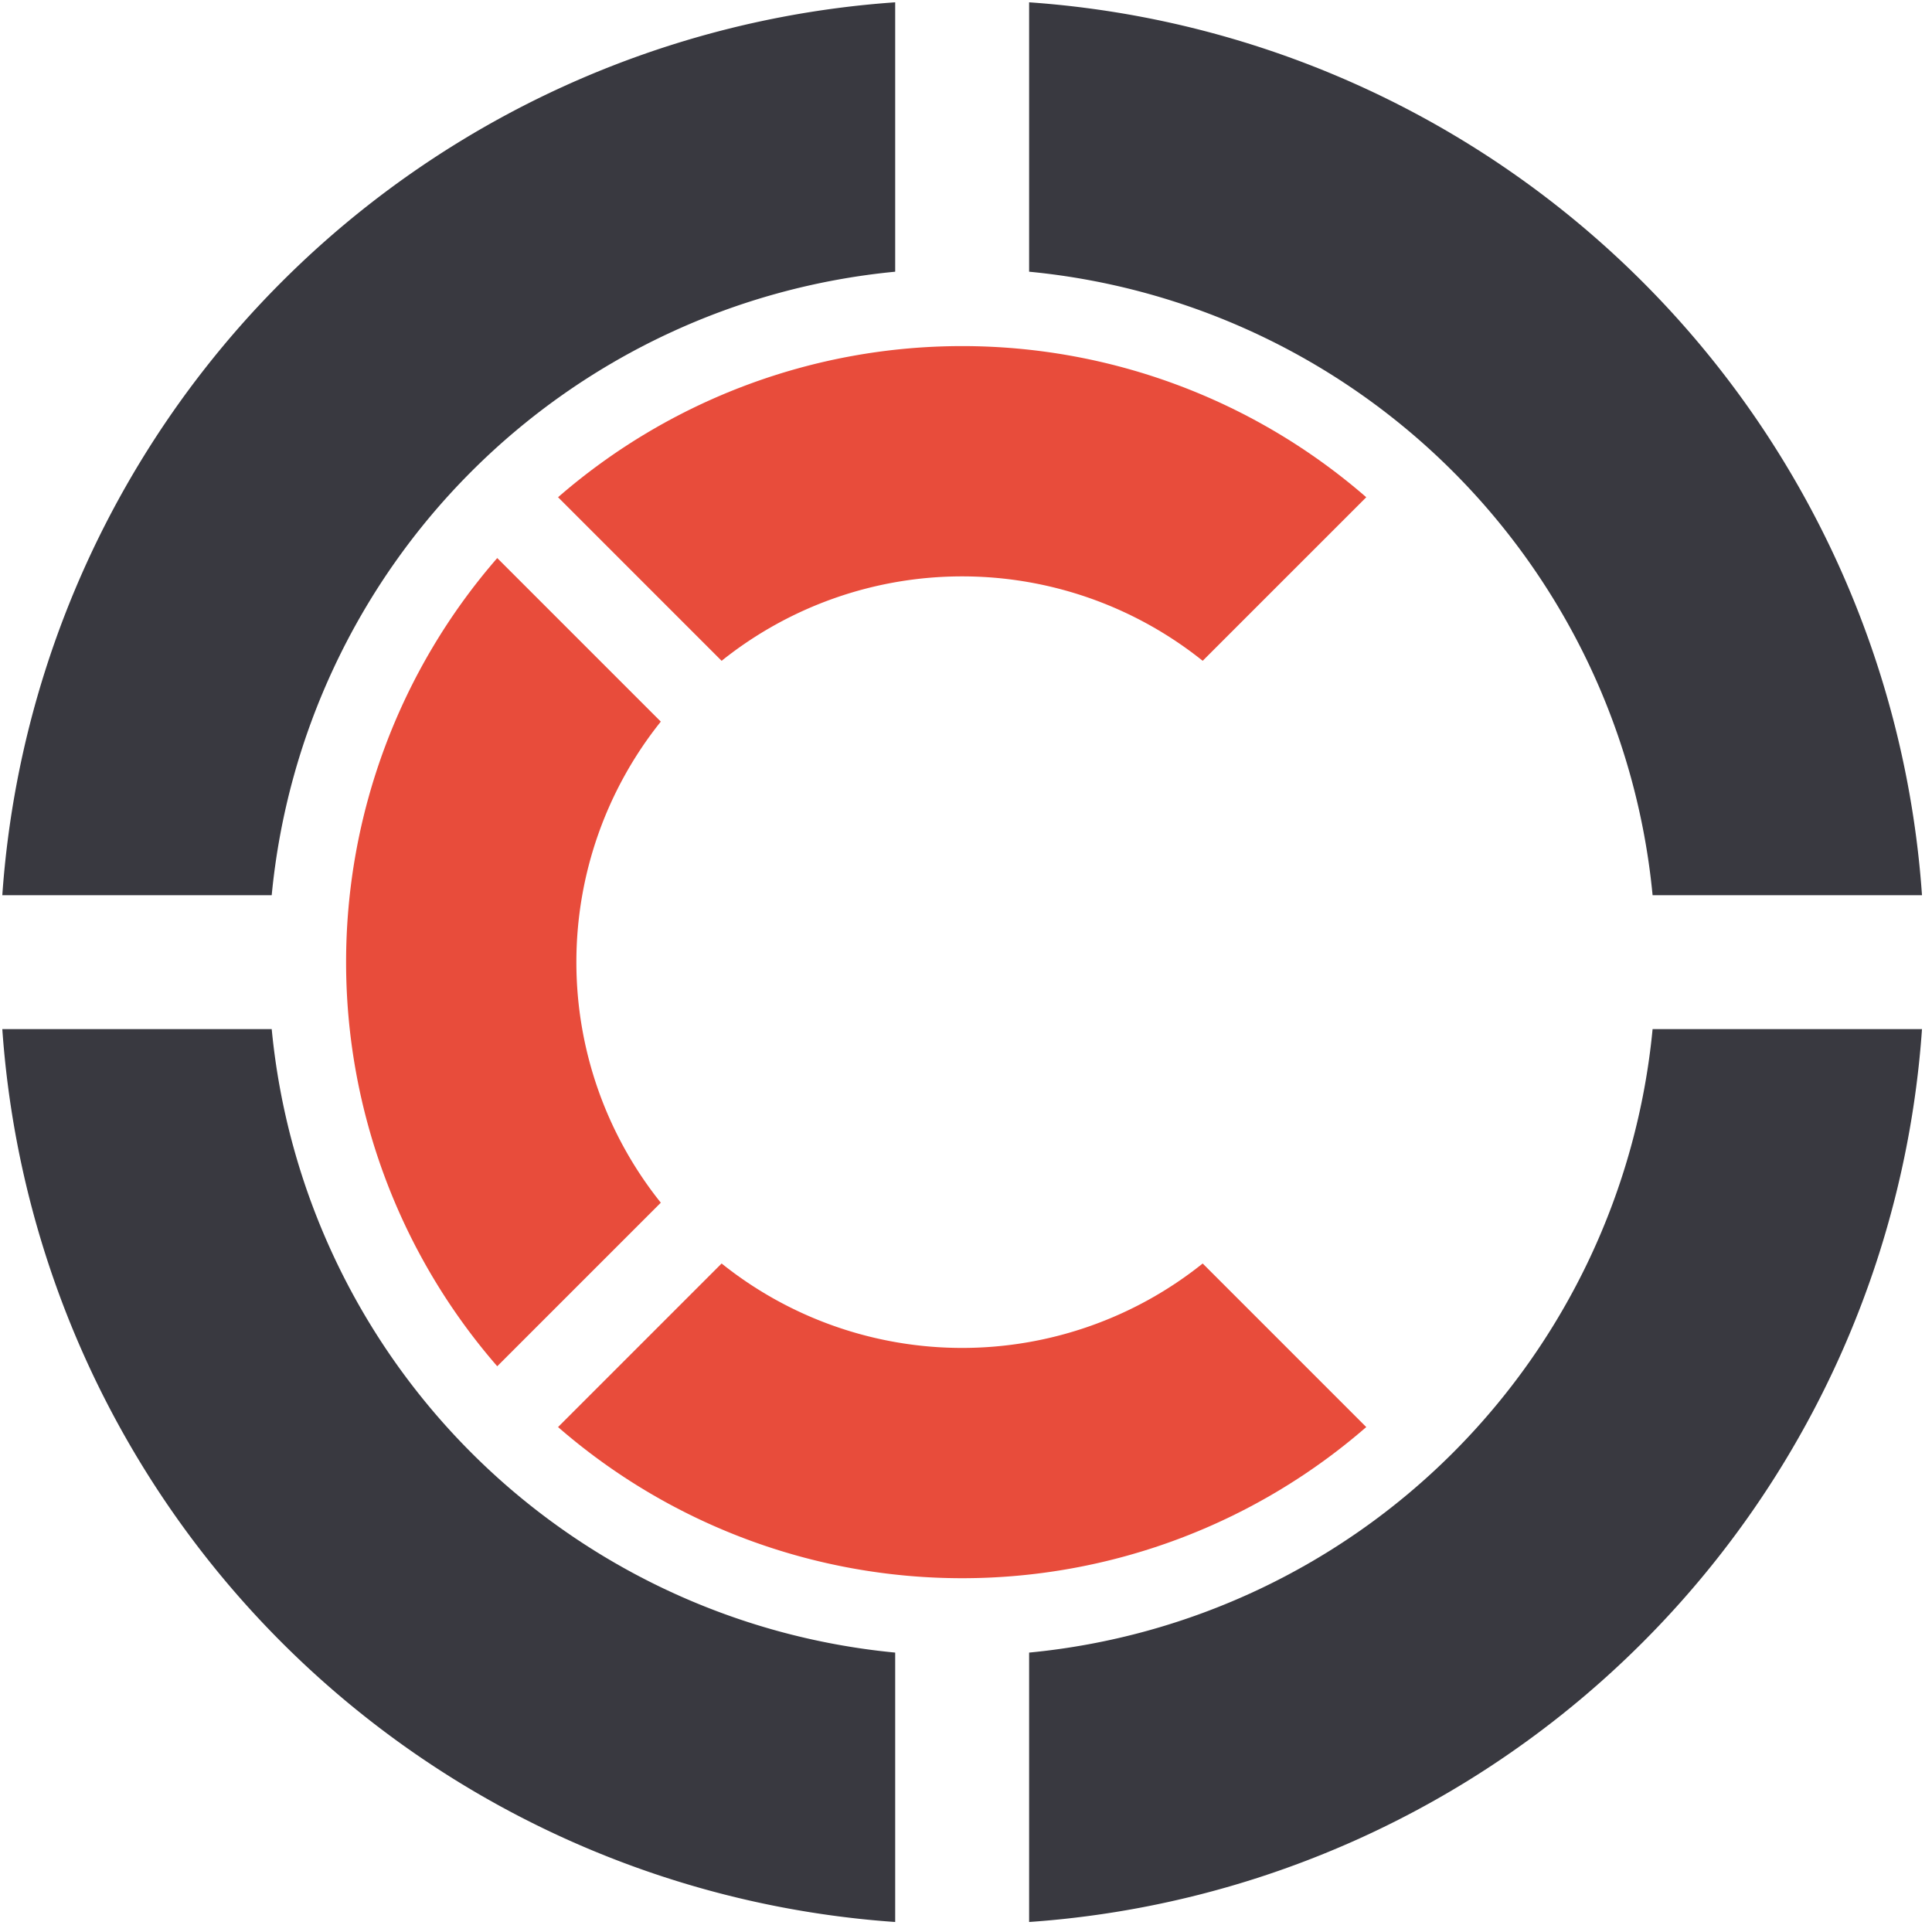 <?xml version="1.0"?>
<svg width="502" height="502" xmlns="http://www.w3.org/2000/svg">
  <style>
#cfgo_outer,
#cfgo_inner {
  transform-origin: 50% 50%;
  animation: spin 6s linear infinite;
  animation-delay: 0s;
}
#cfgo_outer {
  animation-direction: reverse;
}
@keyframes spin {
  from {
    transform: rotate(0deg);
  }
  to {
    transform: rotate(360deg);
  }
}
  </style>
  <path id="cfgo_outer" d="M429.4 232.6h70a250 250 0 00-232-232v70a180 180 0 01162 162zM232.6 70.6V.6a250 250 0 00-232 232h70a180 180 0 01162-162zM70.6 267.4H.6a250 250 0 00232 232v-70a180 180 0 01-162-162zM267.4 429.4v70a250 250 0 00232-232h-70a180 180 0 01-162 162z" fill="#393940"/>
  <path id="cfgo_inner" d="M312.5 171.7l42.5-42.5a160 160 0 00-210 0l42.5 42.5a100 100 0 01125 0zM171.7 187.5L129.2 145a160 160 0 000 210l42.5-42.5a100 100 0 010-125zM187.5 328.3L145 370.8a160 160 0 00210 0l-42.5-42.5a100 100 0 01-125 0z" fill="#e84c3b"/>
</svg>
